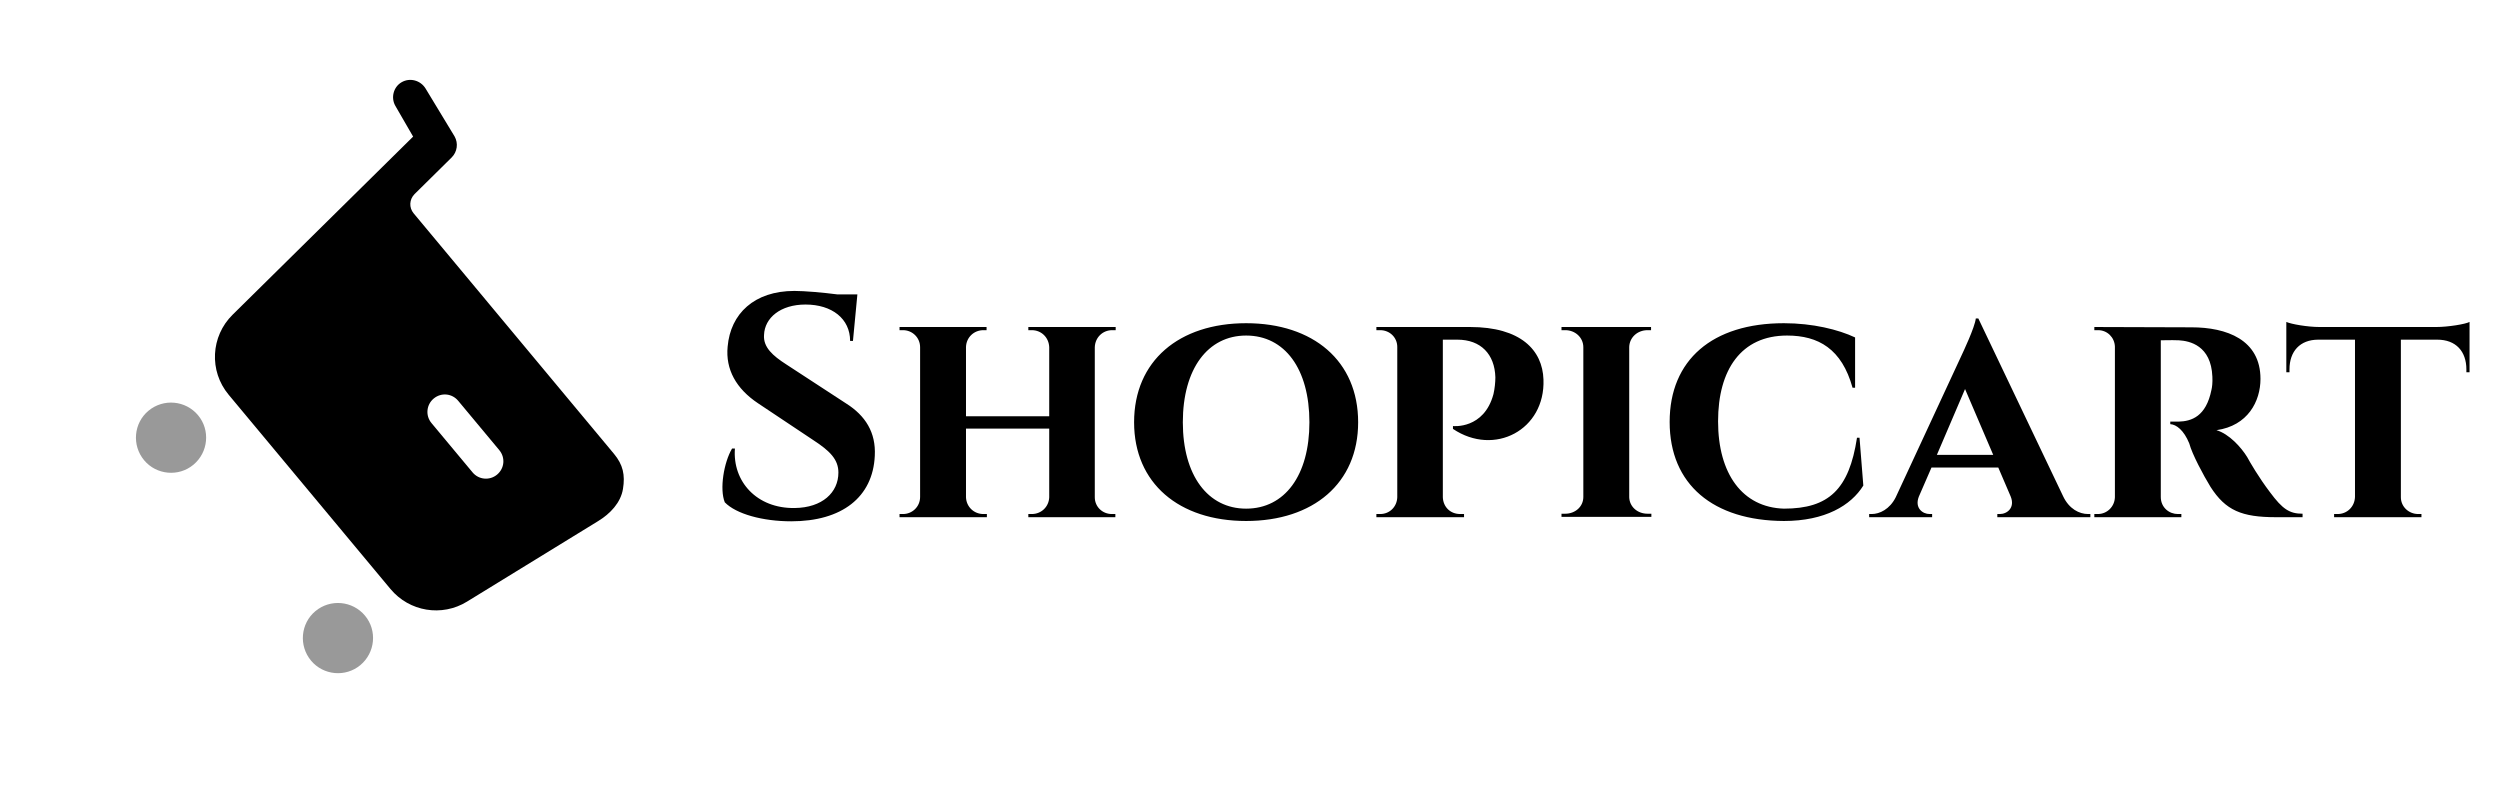 <svg width="237" height="75" viewBox="0 0 237 75" fill="none" xmlns="http://www.w3.org/2000/svg">
<g clip-path="url(#clip0_7_56)">
<path opacity="0.4" d="M18.779 39.369C19.947 40.77 19.755 42.875 18.336 44.057C16.935 45.224 14.83 45.032 13.663 43.631C12.481 42.212 12.673 40.108 14.075 38.94C15.493 37.759 17.598 37.95 18.779 39.369ZM34.603 58.366C35.771 59.767 35.579 61.872 34.16 63.054C32.759 64.221 30.654 64.029 29.487 62.628C28.305 61.209 28.497 59.105 29.899 57.937C31.317 56.756 33.422 56.947 34.603 58.366Z" fill="black"/>
<path d="M40.344 8.392L43.091 12.926C43.466 13.586 43.347 14.401 42.815 14.93L39.299 18.401C38.8 18.903 38.76 19.68 39.21 20.22L58.206 43.025C59.064 44.055 59.272 45.026 59.058 46.349C58.844 47.671 57.828 48.718 56.69 49.408L44.276 57.031C41.894 58.501 38.806 57.984 37.019 55.839L21.673 37.416C19.803 35.17 19.978 31.878 22.05 29.837L39.164 12.95L37.479 10.035C37.035 9.261 37.3 8.24 38.073 7.795C38.864 7.337 39.869 7.616 40.344 8.392ZM47.332 42.672L43.436 37.995C42.845 37.286 41.824 37.193 41.114 37.783C40.422 38.36 40.312 39.396 40.903 40.105L44.799 44.782C45.39 45.492 46.428 45.571 47.121 44.994C47.83 44.403 47.923 43.382 47.332 42.672Z" fill="black"/>
</g>
<path d="M74.53 34.54L80.23 38.26C82.03 39.4 83.05 40.99 82.93 43.21C82.75 47.14 79.81 49.42 75.01 49.42C72.31 49.42 69.79 48.73 68.71 47.62C68.2 46.36 68.62 43.84 69.4 42.52H69.67C69.43 45.64 71.74 48.22 75.34 48.16C77.95 48.13 79.48 46.69 79.48 44.8C79.48 43.57 78.7 42.76 77.08 41.71L71.86 38.23C69.79 36.85 68.77 35.02 68.98 32.86C69.25 29.74 71.5 27.58 75.31 27.58C76.27 27.58 78.01 27.73 79.39 27.91H81.28L80.86 32.32H80.59C80.59 30.22 78.88 28.87 76.36 28.87C73.99 28.87 72.49 30.13 72.43 31.75C72.34 32.92 73.27 33.73 74.53 34.54ZM105.766 31.3H105.436C104.536 31.3 103.816 31.99 103.786 32.92V47.14C103.786 48.04 104.506 48.73 105.406 48.73H105.736V49.03H97.486V48.73H97.816C98.716 48.73 99.436 48.04 99.466 47.14V40.63H91.576V47.14C91.606 48.04 92.326 48.73 93.226 48.73H93.556V49.03H85.276V48.73H85.606C86.476 48.73 87.226 48.04 87.226 47.11V32.92C87.226 31.99 86.476 31.3 85.606 31.3H85.276V31H93.526V31.3H93.226C92.326 31.3 91.606 31.99 91.576 32.89V39.46H99.466V32.92C99.436 31.99 98.716 31.3 97.816 31.3H97.486V31H105.766V31.3ZM118.132 30.64C124.492 30.64 128.752 34.21 128.752 40.03C128.752 45.82 124.492 49.39 118.132 49.39C111.772 49.39 107.512 45.82 107.512 40.03C107.512 34.21 111.772 30.64 118.132 30.64ZM118.132 48.22C121.792 48.22 124.132 45.07 124.132 40.03C124.132 34.96 121.792 31.81 118.132 31.81C114.502 31.81 112.132 34.96 112.132 40.03C112.132 45.07 114.502 48.22 118.132 48.22ZM130.481 31H139.361C144.161 31 146.231 33.19 146.321 35.98C146.501 40.75 141.671 43.3 137.741 40.66V40.39C137.741 40.39 140.681 40.72 141.581 37.36C141.701 36.85 141.761 36.22 141.761 35.77C141.701 33.58 140.381 32.2 138.161 32.2H136.781V47.14C136.811 48.04 137.471 48.73 138.431 48.73H138.791V49.03H130.481V48.73H130.841C131.741 48.73 132.431 48.04 132.461 47.14V32.89C132.461 31.99 131.741 31.3 130.841 31.3H130.481V31ZM156.55 49H148.03V48.7H148.39C149.32 48.7 150.1 48.04 150.1 47.11V32.92C150.1 31.99 149.32 31.3 148.39 31.3H148.03V31H156.52V31.3H156.19C155.23 31.3 154.48 31.99 154.45 32.89V47.14C154.48 48.04 155.23 48.7 156.19 48.7H156.55V49ZM176.043 41.5H176.283L176.643 46.03C175.473 47.92 173.013 49.39 169.113 49.39C162.423 49.36 158.283 45.94 158.283 40C158.283 34.12 162.333 30.64 169.113 30.64C171.843 30.64 174.273 31.24 175.863 31.99V36.76H175.623C174.603 33.07 172.383 31.81 169.413 31.81C165.063 31.81 162.873 35.05 162.873 39.94C162.873 44.92 165.183 48.1 169.113 48.22C173.373 48.22 175.293 46.39 176.043 41.5ZM187.546 30.19L195.586 47.05C196.156 48.25 197.116 48.73 197.956 48.73H198.166V49.03H189.346V48.73H189.586C190.276 48.73 191.056 48.13 190.606 47.05L189.436 44.32H183.106L181.906 47.08C181.486 48.16 182.266 48.73 182.926 48.73H183.166V49.03H177.196V48.73H177.436C178.186 48.73 179.146 48.28 179.716 47.14L185.896 33.82C186.106 33.37 187.216 31.03 187.306 30.19H187.546ZM183.616 43.12H188.956L186.286 36.88L183.616 43.12ZM198.543 31L207.753 31.03C211.083 31.03 214.293 32.2 214.293 35.92C214.293 38.05 213.093 40.36 210.123 40.78C211.323 41.14 212.462 42.4 213.033 43.33C213.273 43.78 214.143 45.28 215.193 46.66C216.393 48.28 217.053 48.7 218.283 48.7V49.03H215.763C212.523 49.03 210.993 48.4 209.553 46.15C208.893 45.07 207.813 43.06 207.543 42.04C207.033 40.78 206.313 40.24 205.743 40.21V39.97H206.523C207.753 39.94 209.133 39.49 209.643 36.97C209.703 36.73 209.763 36.28 209.733 35.71C209.613 32.74 207.573 32.32 206.553 32.26C205.773 32.23 205.173 32.26 204.843 32.26V47.11C204.843 48.13 205.653 48.73 206.463 48.73H206.793V49.03H198.543V48.73H198.873C199.743 48.73 200.463 48.04 200.493 47.14V32.86C200.463 31.99 199.773 31.3 198.903 31.3H198.543V31ZM234.113 30.52V35.29H233.813V35.02C233.813 33.31 232.823 32.2 231.053 32.2H227.603V47.14C227.603 48.04 228.353 48.73 229.253 48.73H229.553V49.03H221.273V48.73H221.603C222.503 48.73 223.223 48.04 223.253 47.11V32.2H219.773C218.033 32.2 217.043 33.31 217.043 35.02V35.29H216.743V30.52C217.223 30.73 218.753 31 219.893 31H230.963C232.073 31 233.723 30.73 234.113 30.52Z" fill="black"/>
<defs>
<clipPath id="clip0_7_56">
<rect width="52.745" height="52.745" fill="white" transform="translate(40.527) rotate(50.207)"/>
</clipPath>
</defs>
</svg>
